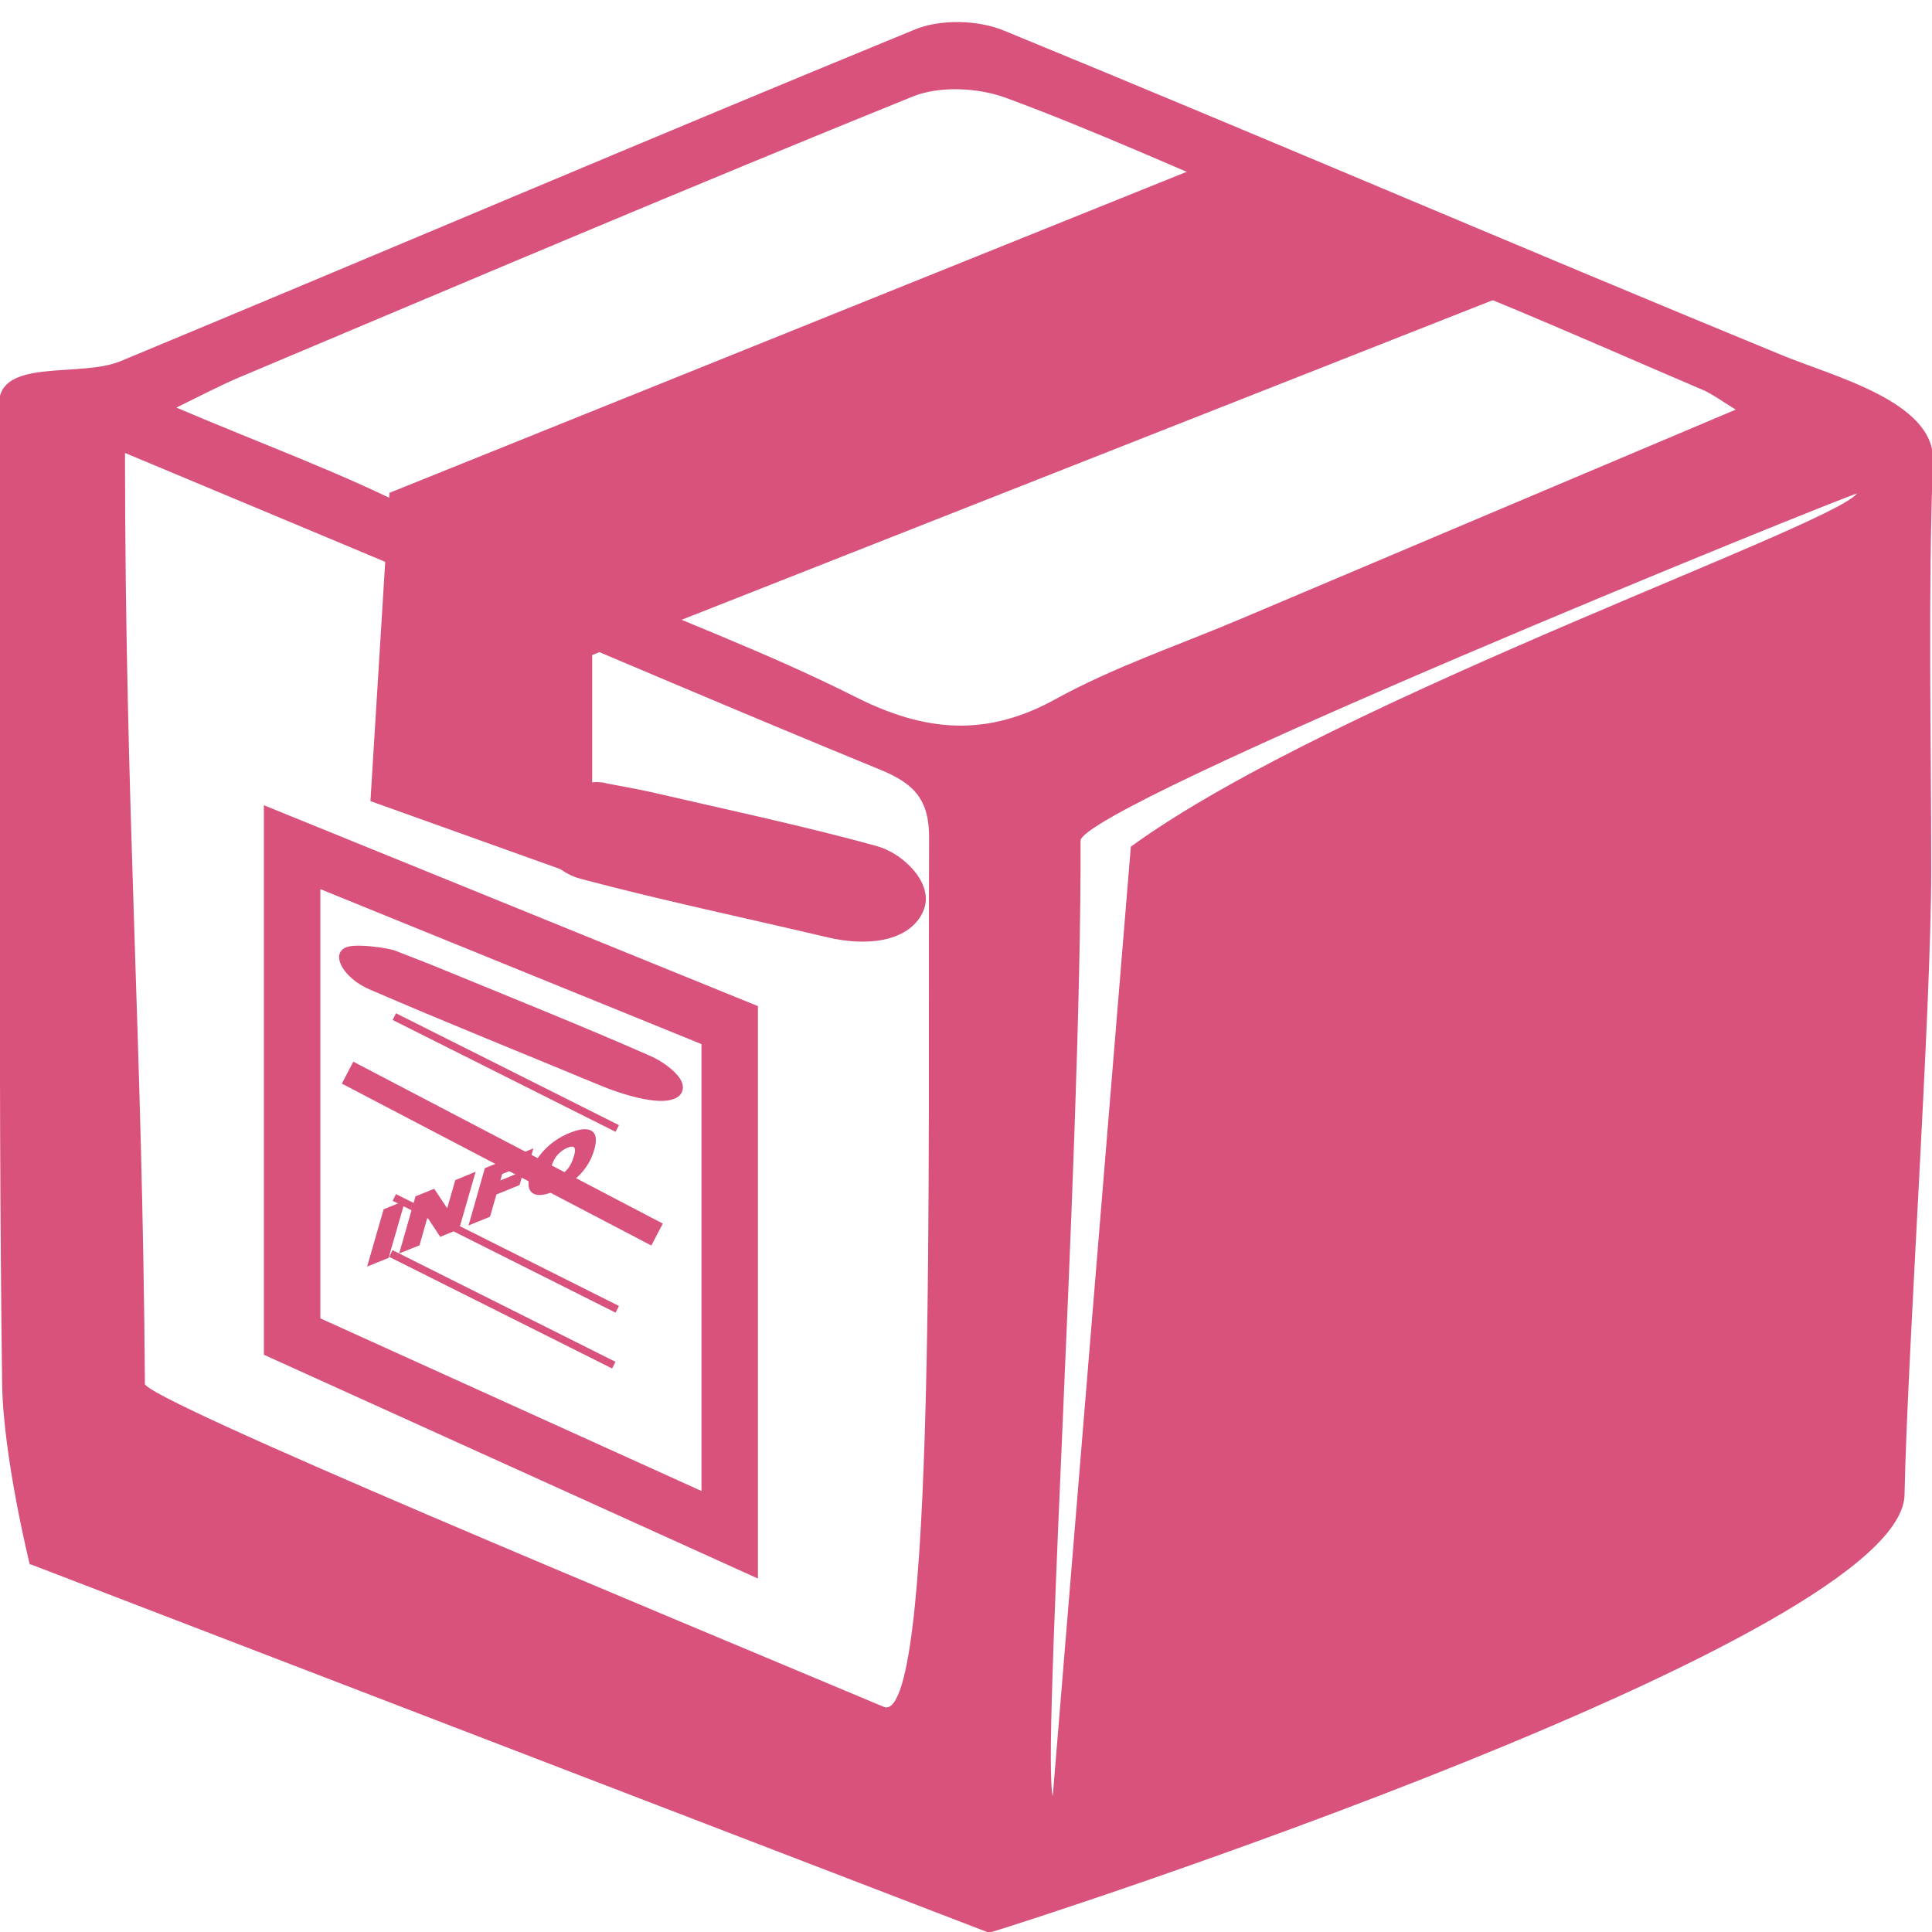 <?xml version="1.0" encoding="utf-8"?>
<!-- Generator: Adobe Illustrator 24.3.0, SVG Export Plug-In . SVG Version: 6.00 Build 0)  -->
<svg version="1.1" id="Layer_1" xmlns="http://www.w3.org/2000/svg" xmlns:xlink="http://www.w3.org/1999/xlink" x="0px" y="0px"
	 viewBox="0 0 1000 1000" style="enable-background:new 0 0 1000 1000;" xml:space="preserve">
<style type="text/css">
	.st0{display:none;}
	.st1{display:inline;}
	.st2{fill:#FCFAFA;}
	.st3{fill:#D8527C;}
	.st4{fill:#B23869;}
	.st5{fill:#9D9E9E;}
	.st6{fill:#D8527C;stroke:#D8527C;stroke-miterlimit:10;}
	.st7{fill:#D8527C;stroke:#D8527C;stroke-width:21.802;stroke-miterlimit:10;}
	.st8{fill:#D8527C;stroke:#D8527C;stroke-width:9;stroke-miterlimit:10;}
	.st9{fill:#D8527C;stroke:#D8527C;stroke-width:29.222;stroke-miterlimit:10;}
	.st10{fill:none;stroke:#D8527C;stroke-width:29.222;stroke-miterlimit:10;}
	.st11{fill:none;stroke:#D8527C;stroke-width:12.815;stroke-miterlimit:10;}
	.st12{fill:none;stroke:#D8527C;stroke-width:3.872;stroke-miterlimit:10;}
	.st13{fill:#D8527C;stroke:#D8527C;stroke-width:1.291;stroke-miterlimit:10;}
</style>
<g id="Layer_1_1_" class="st0">
	<g class="st1">
		<path class="st2" d="M475,0c16.7,0,33.3,0,50,0c0.7,1.4,2,0.9,3.1,0.9c13.6,0.8,27.2,2.1,40.8,3.9c76,10.4,146.3,36.3,209.5,79.8
			c126,86.6,199.1,206,218.9,357.8c0.9,7.2,0.7,14.5,2.7,21.6c0,24.7,0,49.3,0,74c-1.3,0.7-0.9,2-1,3.1c-1.4,17.3-3.7,34.4-6.9,51.5
			c-19.4,102-65.8,189.9-139.6,262.8C764.8,941.9,658.9,989.5,536,999.2c-1.3,0.3-2.5,0.8-3.8,0.8c-22.4,0-44.9-0.1-67.3-0.1
			c-0.8-1.2-2.1-0.8-3.2-0.9c-19.1-1.6-38.1-3.9-56.9-7.8C268.2,963.1,160.7,891,83,775.3c-50.4-75-76.9-158.5-81.9-248.8
			C1,525.3,1.7,523.8,0,523c0-4,0-8,0-12c0.3-8.7,1-17.3,0-26c0-2.7,0-5.3,0-8c1.9-1.1,1-3,1.1-4.5c2.8-46.3,11.5-91.4,26.6-135.3
			C92.2,149.4,262.8,17.4,461,1.7C465.6,1.3,470.5,2.1,475,0z M500.3,835.7c48.7,0,94.8-9.8,139.5-33.7
			c101.5-54.3,158.7-139.2,167.7-254.1c6.4-81.3-18.7-153.8-70.3-217c-23.5-28.8-51.8-52.2-84.1-70.7c-12.3-7-26.9-4.5-35.9,5.9
			c-8.7,10-9.1,24.7-1.2,35.6c3.9,5.3,9.6,8.1,15,11.4c88,52.6,136.1,159.6,116.7,259.9c-26.9,139.2-158.1,227.9-297,200.9
			c-120.3-23.4-207.8-135.6-200.9-258.1c4.3-75.3,36.4-136.7,94.6-184.6c10.2-8.4,21.3-15.4,32.6-22.2c10.4-6.3,15.1-16,13.5-28
			s-8.6-20-20.3-23.6c-9.7-3-18.2,0.3-26.5,5.3C234.2,328,176.4,452.1,196.8,578.2C220.7,725.7,350.4,835.7,500.3,835.7z
			 M532.1,284.6c0-29.3,0-58.6,0-87.9c0-2.6-0.1-5.4-0.7-7.9c-3.9-17-18.8-26-39-23.6c-15.5,1.8-26.8,14.7-26.8,30.9
			c-0.1,59.1,0,118.2,0,177.4c0,2.8,0.3,5.7,1,8.4c3.8,15,16.2,23.2,34.2,23c18.4-0.3,31.3-13.3,31.3-31.7
			C532.1,343.6,532.1,314.1,532.1,284.6z"/>
	</g>
</g>
<g id="Layer_2_1_" class="st0">
	<g id="yc79AF.tif" class="st1">
		<g>
			<path d="M499.8,562.2c-137.7,0-249.7-112-249.8-249.8c0-138.2,112.2-250.2,250.5-250.1c137.6,0.2,249.4,112.4,249.3,250.3
				C749.7,450.4,637.6,562.3,499.8,562.2z"/>
			<path d="M507.4,937.8c-84.6-1.9-161-8.2-234.3-34c-20.6-7.3-40.2-18.2-58.7-30.1c-19.2-12.3-28.1-31.3-27.1-55
				c1.4-36.5,3.6-72.8,14-108c11.2-38,32.7-69.5,62.9-94.4c26.3-21.7,53.9-41.9,81.3-62.3c2.2-1.7,7.9-0.9,10.7,0.8
				c44.6,25.8,92.6,39.2,144.2,39c50.9-0.1,98.4-13,142.1-39c5.6-3.3,9.2-3.4,14.4,0.7c24.3,19,49.4,37.2,73.6,56.4
				c46.9,37.2,71.2,86.9,77.6,145.8c2.2,20.7,2.7,41.5,4.1,62.3c1.6,22.1-7.2,40.2-24.9,52.1c-17.3,11.7-36,22.3-55.5,29.9
				c-48.8,19.1-100.4,26.7-152.3,31.4C553.2,935.8,526.5,936.7,507.4,937.8z"/>
		</g>
	</g>
</g>
<g id="Layer_3">
	<g id="Dulr9D_1_">
		<g>
			<path class="st3" d="M-954-148.6c-67.7-67.4-130.6-130.1-193.4-192.8c-25.5-25.4-25.4-37.2,0.2-62.8
				c38.2-38.3,76.4-76.5,114.7-114.6c23.6-23.5,36.4-23.6,59.7-0.3c63.1,63.3,126.3,126.8,191.6,192.3
				c47.8-48.4,94.5-95.6,141.2-142.8c17.7-17.9,35.3-35.9,53.4-53.4c18.8-18.2,33.1-18.2,51.7,0.2c41.6,41.1,83,82.5,124.1,124.1
				c18.9,19.1,18.5,33.6-1.2,53.3c-59,59.3-118.2,118.4-177.5,177.3c-5.1,5.1-12.3,8.1-19.9,13C-541.7-87.6-478.8-25-416,37.7
				c25.5,25.4,25.4,37.2-0.2,62.8c-38.2,38.3-76.4,76.5-114.7,114.6c-23.6,23.6-36.2,23.6-59.6,0.2
				c-63.2-63.2-126.3-126.6-191.7-192.2c-47.8,48.4-94.5,95.6-141.2,142.8c-17.7,17.9-35.3,35.9-53.4,53.4
				c-18.8,18.2-33.1,18.2-51.7-0.2c-41.6-41.1-83-82.5-124.1-124.1c-18.9-19.1-18.5-33.6,1.2-53.3c59-59.3,118.2-118.4,177.5-177.3
				C-968.7-140.7-961.6-143.7-954-148.6z"/>
		</g>
	</g>
</g>
<path class="st4" d="M-253.8,823.6c-11.3-60.6-25.7-73.4-86.3-73.7c-21.5-0.1-43.1,0-69.7,0c0-56.3-1.8-108.9,0.5-161.3
	c2.1-49.3-4-91.1-66.8-99.8c0-45.5,0-87.5,0-129.5c-108.8-13.2-324.2-23-436.4,8.5c-86.3,24.2-71.7,101.1-71.7,121
	c-61.8,8.4-69.1,49.3-66.8,98.7c2.4,52.3,0.5,104.9,0.5,162.4c-27.8,0-51.8-0.2-75.8,0c-52.5,0.5-68.9,14.9-79.3,67.1
	c-7.6,38-16.3,75.8-24.5,113.6c0,100.6,0,201.3,0,301.9c36.6,62.5,100.6,33.9,153.2,43.8c-6.4,23.2-12.4,44.8-19.6,70.5
	c36.5,0,694.9,0,733.1,0c-6.7-23.7-13.1-46.2-20-70.5c52.8-9.7,116.6,18.6,153.3-43.7c0-97.9,0-195.9,0-293.8
	C-238,900.4-246.6,862.1-253.8,823.6z M-1009.1,552.5c1.1-15.5,14.1-34.5,38.7-56.3c0-14.2-5.9-77,89.8-101.3
	c102.9-26.2,282.8-5.6,367.3-5.6c0,43.2,1.2,69.1,1.2,112.4c53.3,5.8,65.1,34.5,63,78c-2.8,57.4,2.2,124,2.2,181.5c-6,0.7,6-0.7,0,0
	c-10.6-65.6-23.5-153.7-34.1-219.3c-2,0-5.5,159.1-2.9,227.3c1.4,35.5-8.8,46.6-45.5,46c-135-2.2-270.1-1.8-405.1-0.2
	c-32.3,0.4-42.8-8.8-41.8-41.2c2.2-69.8-6.5-172.4-12.6-242.5c-10.3,65.7-13.5,164-23.8,229.6c-5.8-0.6,8.3-3,2.5-3.5
	C-1010.1,685.2-1014.2,624.5-1009.1,552.5z M-407.9,1310c-67.2,0-102.4,0.4-162.9-0.6c-5.6-0.1-27.4-33.4-75.4-35.2
	c-58.7-2.3-117.5-1-176.1,1.3c-15.4,0.6-39.4,9.4-43.6,20.5c-10.8,28.4-60.1,17.2-84.6,16.7c-50.3-1.1-21.2,1.3-80.2,1.3
	c15-64,2.6-91.2,28.5-136.9c5-8.9,91.1-22.5,102.3-22.6c159.7-1,202.1-2.3,355.4,4.4c11.2,0.5,81.5,9.5,86.5,18.4
	C-432,1222.9-430.8,1250.6-407.9,1310z M-281.5,1183.1c-0.2,13.7-12.5,37.8-21.6,39c-41.3,5.5-51.3,9.9-93.1,9
	c-4.1-0.1-10.8-19.4-11.3-30c-4.5-105.9-4.2-105.9-112-105.9c-151.5,0-302.9-0.1-454.4,0.1c-67.2,0.1-77.9,11.3-78.4,77.8
	c-0.5,63.3,11.9,61.6-60.9,61.7c-98.8,0.1-71.7-2.1-71.5-98.7c0.2-104.2-5.2-208.6,22.2-311.3c13.9-51.8-9.9-41.2,42.8-42
	c20.3-0.3,40.5-0.1,65.4-0.1c0,25.6,3,26.5,3,48.7c214,0,425.8,0,640.4,0c0.9-20.5,0.5-23.4,1.6-47.5c32.2,0,98.3-7.1,102.7,23.4
	C-288.3,934.1-279.7,1057.2-281.5,1183.1z"/>
<g id="nJfsIe_1_">
	<g>
		<path class="st5" d="M1250.4,195.6c-4.1-1.4-7.7-3.1-11.6-3.9c-7.5-1.5-8.7-6.2-8.7-12.4c0.2-65.2,0-130.3,0.2-195.5
			c0-4.4,2.3-9.5,5.2-12.9c12.2-13.9,24.7-27.4,37.4-40.5c2.3-2.5,6.8-4.2,10.4-4.2c54.8-0.2,109.8-0.2,164.8-0.2
			c8.9,0,13.3,4.6,14.5,14.7c0.2,2.1,0,4.4,0,7.7c5.6,0.4,11,0.8,16.2,1c8.9,0.2,10.6,1.7,10.6,10.2c0,15.4,0,30.7,0,46.1
			c0,66.2,0,132.6,0,198.8c0,12.9-1.9,14.7-15.4,14.7c-67.4,0-134.5-0.2-201.9,0.2c-16,0-23.7-4.6-21.4-19.5
			C1250.9,198.3,1250.6,196.8,1250.4,195.6z M1443.9,176.5c0-79.1,0-157.3,0-235.8c-52.3,0-104.4,0-157.1,0
			c-0.8,12.9-1.5,25.7-2.1,38.6c-0.4,7.1-2.9,9.5-10.6,9.1c-2.5-0.2-5.2-0.6-7.7-0.8c-6.8-0.4-13.5-1-20.1-1.4c0,64.1,0,127,0,190.1
			C1312.3,176.5,1377.9,176.5,1443.9,176.5z M1473.8,202.6c0-80.3,0-159.8,0-239.1c-4.1,0-7.3,0-11.2,0c0,2.9,0,5.4,0,7.9
			c0,40.5,0,80.9,0,121.4c0,30.1,0,60,0,90.1c0,8.5-2.7,11.2-11.8,11.6c-2.1,0-4.2,0-6.4,0c-56.5,0-113.1,0-169.8,0
			c-2.7,0-5.6,0-8.3,0c0,3.3,0,5.6,0,8.3C1335.9,202.6,1404.6,202.6,1473.8,202.6z M1269.8-25.9c0.4-7.1,0.8-13.3,1.2-20.8
			c-6.2,6.8-11.6,12.5-17.9,19.7C1259.6-26.5,1264.3-26.3,1269.8-25.9z"/>
		<path class="st5" d="M1347-8c21.4,0,42.8-0.2,64.3,0.2c2.5,0,5,1.9,7.5,2.9c-2.7,1.2-5.2,3.5-7.9,3.5c-42.5,0.2-85.1,0.2-127.6,0
			c-2.9,0-5.6-1.9-8.5-3.1c2.7-1.2,5.4-3.1,8.1-3.3C1304.2-8,1325.6-8,1347-8z"/>
		<path class="st5" d="M1263.1,50.5c1.9-0.6,3.9-1.9,5.8-1.9c51.5-0.2,103.3-0.2,154.8,0c1.7,0,3.7,1.7,5.4,2.7
			c-1.7,0.8-3.5,2.1-5.2,2.1c-51.9,0.2-103.6,0.2-155.6,0c-1.5,0-3.1-0.6-4.6-1C1263.5,51.9,1263.3,51.3,1263.1,50.5z"/>
		<path class="st5" d="M1263.3,149.3c1.9-0.8,3.9-1.9,5.8-1.9c51.5-0.2,103.3-0.2,154.8,0c1.9,0,3.7,0.8,5.6,1.2
			c0,0.8,0,1.4,0.2,2.1c-2.1,0.6-4.2,1.5-6.6,1.5c-51.1,0-102.3,0-153.2,0c-1.9,0-3.9-0.4-6-0.8
			C1263.5,150.7,1263.5,150.1,1263.3,149.3z"/>
		<path class="st5" d="M1429.3,114c-2.1,0.4-4.2,1-6.4,1c-51.1,0-102.1,0-153.2,0c-1.9,0-3.9-1.4-5.8-2.1c1.9-0.8,3.9-2.3,5.6-2.3
			c51.1-0.2,102.1-0.2,153.2,0c2.1,0,4.2,0.6,6.4,1C1429.3,112.3,1429.3,113.2,1429.3,114z"/>
		<path class="st5" d="M1431,161.1c-6.4,4.2-161.5,4.4-169.3,0.8c3.5-1,5.6-2.1,7.9-2.1c51.3,0,102.5,0,153.8,0
			C1425.4,159.7,1427.3,160.5,1431,161.1z"/>
		<path class="st5" d="M1263.3,13.3c2.3-0.4,4.6-1.4,6.9-1.4c50.9,0,101.7,0,152.7,0c1.9,0,4.1,1.7,6,2.7c-1.9,0.8-3.9,2.3-5.8,2.3
			c-51.1,0.2-102.1,0.2-153.2,0c-2.1,0-4.4-1.2-6.6-1.7C1263.3,14.6,1263.3,13.8,1263.3,13.3z"/>
		<path class="st5" d="M1263.1,99.7c2.3-0.6,4.8-1.9,7.1-1.9c50.6-0.2,101.3-0.2,151.9,0c2.1,0,4.4,1.9,6.6,3.1
			c-2.1,0.8-4.4,2.1-6.6,2.1c-50.6,0.2-101.3,0.2-151.9,0c-2.3,0-4.6-0.8-6.9-1.2C1263.3,101.3,1263.3,100.5,1263.1,99.7z"/>
		<path class="st5" d="M1428.9,138.9c-55,0-110,0-165,0c-0.2-0.6-0.4-1.4-0.4-1.9c1.9-0.6,3.7-1.7,5.6-1.7c51.5-0.2,103.1,0,154.8,0
			c1.9,0,3.9,1,5.8,1.5C1429.3,137.4,1429.1,138.1,1428.9,138.9z"/>
		<path class="st5" d="M1429.6,26.4c-6,3.3-161.5,3.1-165.8,0C1268.1,23.3,1423.7,23.1,1429.6,26.4z"/>
		<path class="st5" d="M1428.7,40.5c-54.8,0-109.8,0-164.6,0c-0.2-0.8-0.4-1.5-0.6-2.3c2.3-0.6,4.8-1.7,7.1-1.7
			c19.7-0.2,39.4,0,59.1,0c30.7,0,61.4,0,91.9,0c2.5,0,5,0.8,7.7,1.2C1429.1,38.6,1428.9,39.5,1428.7,40.5z"/>
		<path class="st5" d="M1262.3,64.6c5-3.9,157.3-5,167.1-0.4c-2.3,0.6-4.8,1.5-7.1,1.5c-26.2,0.2-52.3,0-78.5,0
			c-24.3,0-48.4,0-72.8,0C1268.5,65.8,1266,65.2,1262.3,64.6z"/>
		<path class="st5" d="M1429.1,76.8c-55.2,1-110.4,1.4-165.6,0C1268.1,72.7,1423.7,72.3,1429.1,76.8z"/>
		<path class="st5" d="M1263.7,87.8c5-3.1,160.8-3.1,165.6,0.2C1424.6,91.6,1268.1,91.4,1263.7,87.8z"/>
		<path class="st5" d="M1428.9,126.6c-55,0-110,0-165,0c-0.2-0.8-0.2-1.4-0.4-2.1c2.1-0.6,4.2-1.5,6.4-1.5c51.3,0,102.7,0,154,0
			c1.9,0,3.9,1.2,5.8,1.7C1429.3,125.4,1429.1,126,1428.9,126.6z"/>
	</g>
</g>
<rect x="-929.6" y="512" class="st4" width="398.6" height="10.7"/>
<rect x="-929.6" y="569" class="st4" width="398.6" height="10.7"/>
<rect x="-929.6" y="616.6" class="st4" width="398.6" height="10.7"/>
<rect x="-929.6" y="678.4" class="st4" width="398.6" height="10.7"/>
<rect x="-929.6" y="724.3" class="st4" width="398.6" height="10.7"/>
<path class="st4" d="M-858.8,471.7l-111.6,24.5c0,0-53.1-110.9,102.4-132L-858.8,471.7z"/>
<rect x="-950.6" y="1187.3" class="st4" width="434.2" height="12.6"/>
<rect x="-981.4" y="1222.1" class="st4" width="505.2" height="12.6"/>
<g>
	<path class="st4" d="M-821.9,416.4h20.8v66.8h-20.8V416.4z"/>
	<path class="st4" d="M-787.5,434.8h17.4v7.9c2.6-3.2,5.2-5.5,7.9-6.9c2.7-1.4,5.9-2.1,9.7-2.1c5.2,0,9.2,1.5,12.1,4.6
		c2.9,3.1,4.4,7.8,4.4,14.2v30.8h-18.7v-26.6c0-3-0.6-5.2-1.7-6.4c-1.1-1.3-2.7-1.9-4.8-1.9c-2.3,0-4.1,0.9-5.5,2.6
		c-1.4,1.7-2.1,4.8-2.1,9.2v23.2h-18.6L-787.5,434.8L-787.5,434.8z"/>
	<path class="st4" d="M-723.6,416.4h51.3v14.4h-30.4v11.7h26V456h-26v27.3h-20.8L-723.6,416.4L-723.6,416.4z"/>
	<path class="st4" d="M-667.9,459.1c0-7.4,2.5-13.5,7.5-18.3c5-4.8,11.8-7.2,20.3-7.2c9.7,0,17.1,2.8,22.1,8.4c4,4.5,6,10.1,6,16.7
		c0,7.4-2.5,13.5-7.4,18.3c-5,4.8-11.8,7.1-20.6,7.1c-7.8,0-14.1-2-19-5.9C-664.9,473.5-667.9,467-667.9,459.1z M-649.2,459.1
		c0,4.3,0.9,7.5,2.6,9.6c1.8,2.1,4,3.1,6.6,3.1c2.7,0,4.9-1,6.6-3.1c1.7-2,2.6-5.3,2.6-9.8c0-4.2-0.9-7.3-2.6-9.4
		c-1.7-2.1-3.9-3.1-6.5-3.1c-2.7,0-5,1-6.7,3.1C-648.3,451.6-649.2,454.8-649.2,459.1z"/>
</g>
<path class="st4" d="M-292.9,766c-65.3,0-116.9-16.1-116.9-16.1l-25,65.3h-579.3l3.9-57.8c0,0-129.6-9.4-145.4,15.3
	c-15.7,24.8-58.5,90.8-58.5,216.6s-13.5,217.2,13.5,239.1c27,21.9,108.1,30.9,132.9,21.9c24.8-9-17.9-117.1,57.5-119.4
	c75.4-2.3,561.3-13.5,561.6,6.8c0.3,20.3,11.6,110.5,52.1,116.1c40.5,5.5,102-14.1,115.2-18.9s24.4-143.3,15.4-270
	C-274.8,838.1-227.6,766-292.9,766z M-932.1,989.3H-1141v-17.8h208.9V989.3z M-932.1,964.8H-1141v-35.3h208.9V964.8z M-522.6,984.1
	c-15.2,0-27.5-12.2-27.5-27.3s12.3-27.3,27.5-27.3s27.5,12.2,27.5,27.3S-507.4,984.1-522.6,984.1z M-448.6,984.1
	c-15.2,0-27.5-12.2-27.5-27.3s12.3-27.3,27.5-27.3s27.5,12.2,27.5,27.3S-433.4,984.1-448.6,984.1z M-380.2,982.6
	c-14.2,0-25.8-11.6-25.8-25.8s11.6-25.8,25.8-25.8s25.8,11.6,25.8,25.8S-366,982.6-380.2,982.6z M-1141,893.8l393.3-19.9l454.8,19.9
	H-1141z"/>
<g id="Layer_9">
	<g id="Yi7mKX_1_">
		<g>
			<path class="st5" d="M1740.4,694.2c0-26.6,0-52.9,0-79.1c-7.6-2.7-49.7-1.6-53.9,1.6c-0.1-2.1-0.2-3.9-0.3-6.3
				c10.1,0,19.9,0.6,29.7-0.1c15.9-1.1,30.9,1.3,45.4,10.3c10.5,6.5,21.7,11.1,32.5,16.9c1.4,0.7,3,3.2,3,4.9
				c0.2,17.1,0.1,34.2,0.1,51.9C1778.2,694.2,1759.7,694.2,1740.4,694.2z"/>
			<path class="st5" d="M1736,626.7c-3.8,2.4-7.7,4.8-12.3,7.7c3.4,0.7,6.2,1.3,9.6,2c0,14.1-0.1,28.2,0.1,42.2
				c0.1,5.5-1.6,11.5,3,16.2c1.2,1.3,0.4,5.5,0.5,9.3c-6.5-7.6-6.5-7.5-12.7-1.8c-0.6,0.6-1.5,1-2.2,1c-19,0.1-38,0-57.6,0
				c0.4-20-4.3-39.7,3.8-59.3c-2-0.2-3.5-0.5-4.8-0.4c-1.4,0.1-2.7,0.8-4.1,1.2c0.6,1.7,1.5,3.3,1.6,5c0.3,4.7,0.7,9.4,0.3,14.1
				c-0.3,3.2-1.9,6.2-2.7,8.9c-4.9-6.8-4.5-15.2-2-24.9c1.9-7.5,5.3-6.7,9.6-6.7c1.4,0,3.4-0.2,4.1-1.3c2.5-3.7,5.2-5.8,9.4-5.6
				c0.9,0,2.3-2.1,2.8-3.5c2.8-9.7,7.9-14.4,16.9-13.6c9.3,0.8,18.7,0.2,28,0.2C1733.9,617.5,1733.9,617.5,1736,626.7z
				 M1716.3,672.1c-0.1,0.8-0.2,1.7-0.2,2.5c2.5,0.4,5.1,1.3,7.6,1.1c1.7-0.1,4.4-1.5,4.8-2.9c1.5-6.5,2.9-13.2,3.1-19.9
				c0.2-7.5-3.6-12.4-8-12.4c-15.8-0.1-31.7,0-47.5-0.2c-2.7,0-4.5,0.8-5.2,4.1c-1.3,5.8-2.6,11.5-4.1,17.2
				c-1.3,4.5-0.3,6.2,3.7,7.2c14.1,3.3,28.2,2.8,42.1-0.5c1.5-0.4,3.4-3,3.6-4.9c0.8-6.1,0.9-12.3,1.3-18.5c2.9,0,5.5,0,9,0
				c-6.9,9-3.3,17.7-0.3,26.7C1722.4,671.7,1719.3,671.9,1716.3,672.1z"/>
			<path class="st5" d="M1664.3,723.9c0-5.5,0-10.2,0-15.2c19.2,0,38.1,0,57.8,0c0,4.2,0.4,8.4-0.2,12.4c-0.2,1.5-2.7,3.5-4.2,3.5
				c-11.8,0.6-23.6,0.9-35.4,0.9C1676.4,725.5,1670.4,724.5,1664.3,723.9z M1669.7,709c-1.7,1.5-2.9,2.5-4,3.4
				c1.5,1.1,3,2.6,4.7,3.1c0.7,0.2,1.9-1.7,2.8-2.7C1672.1,711.7,1671.1,710.6,1669.7,709z M1711.8,709.4c-3.1,1.1-5.3,1.9-7.6,2.7
				c0.6,1.2,1.1,3.4,1.7,3.4C1708.3,715.6,1711.4,716,1711.8,709.4z"/>
			<path class="st5" d="M1717.3,729.1c8.8,0.7,8.5-6.4,8-13.7c-0.1-1.6,0-3.4,0.6-4.7c1.3-2.9,3-5.5,4.6-8.3c1.4,2.7,3.8,5.3,4,8.2
				c0.4,6.7,0.2,13.6-0.5,20.3c-0.7,7.1-5.5,6.2-9.7,6.1C1720.4,736.9,1717.5,735.4,1717.3,729.1z M1731.2,708.1c-0.5,0-1,0-1.4,0
				c-2,7.7-2.1,15.3,0.1,22.9c0.4,0,0.9,0,1.3,0C1731.2,723.4,1731.2,715.7,1731.2,708.1z"/>
			<path class="st5" d="M1776.6,705.6c-11.5,0.8-23,1.6-35,2.4c-0.1-2-0.1-3.6-0.2-4.9c12,0,23.5,0,35.1,0
				C1776.6,704,1776.6,704.8,1776.6,705.6z"/>
			<path class="st5" d="M1782.2,697.7c4,5.9,5.3,19.6,2,23c-1.9,1.9-5.5,1.8-8.3,1.5c-1.6-0.1-3.1-2.3-5.5-4.2
				c9.3-2.4,9.2-2.4,10-12.6C1780.5,703.1,1781.4,701,1782.2,697.7z"/>
			<path class="st5" d="M1776.6,712.2c-11.3,3.5-23,3.9-34.9,6.8c-0.1-2-0.2-3.6-0.4-5.5c11.9-1.4,23.4-2.7,34.8-4
				C1776.3,710.4,1776.5,711.3,1776.6,712.2z"/>
			<path class="st5" d="M1789.2,697.9c4,3.4,5.5,12.5,3.6,18.8c-0.5,1.8-2.7,2.8-4.1,4.2c-0.5-0.4-0.9-0.8-1.4-1.2
				C1788,712.7,1788.6,705.6,1789.2,697.9z"/>
			<path class="st5" d="M1688.7,729.3c-0.5,8.8-5.4,6.7-9.3,7.1c-4.4,0.4-5.8-2.5-6-7.1C1678.5,729.3,1683.4,729.3,1688.7,729.3z"/>
		</g>
	</g>
</g>
<g id="_x37_vCEl6_1_">
	<g>
		<path class="st6" d="M15.9,809.7c0,0-13.9-56.2-14.3-93.9C-0.6,546.9,1.1,378,0,209.2c-0.2-23.5,41.9-13.1,62.6-21.8
			c137.2-57,273.8-115.3,411.2-171.7c13.2-5.4,32.6-4.9,45.9,0.7c134.5,55.2,268.2,112.7,402.7,168c26.5,10.9,78.6,24,77.6,54
			c-2.6,70.6-0.9,141.3-0.9,211.9c0,72.6-12.3,249.9-13.8,322.6c1.4,74-450.1,220.3-474.1,227.2 M962,254.6
			c-10.6,2.9-403.3,162.2-403.2,180.4c0.5,166.7-21.9,499.5-13.5,496c0,0,40.5-492.5,40.5-492.5C691.8,361.5,962,268.3,962,254.6z
			 M64.2,233.7c0,184.8,9.1,305,10.3,482.8c0.1,8.3,263,117.1,382.7,167.4c28.4,11.9,23.4-285.6,24.2-450.2
			c0.1-20.1-8-28.5-25.2-35.6c-73.4-30.1-146.4-61.4-219.5-92.2C181.1,282.6,125.3,259.2,64.2,233.7z M299.1,299
			c51.8,22.1,98.9,39.7,143.5,62.2c35.9,18.1,67.8,21.1,104,1.1c30.5-16.8,64.1-28,96.3-41.7c84.3-35.7,168.6-71.3,256.6-108.5
			c-8.5-5.2-13.2-8.8-18.5-11c-51.2-21.8-102-44.7-154-64.4c-13.5-5.1-32.3-4.4-46.1,0.6c-38.8,13.9-76.3,31.3-114.2,47.5
			C479.5,221.9,392.5,259.1,299.1,299z M665.2,110.2c-53.4-22.5-98.2-43-144.3-60c-14.6-5.4-34.8-6.4-48.9-0.6
			c-116.6,47.2-232.3,96.4-348.2,145.2c-9.7,4.1-19,9-33.7,16.2c46.4,19.8,87.3,34.5,125.5,54.2c31.5,16.3,58.8,15.1,89.3-1.2
			c27.2-14.5,56.7-24.4,85.1-36.6C479.1,189.7,568,151.7,665.2,110.2z"/>
		<path class="st7" d="M311.4,416.1c7.7,1.5,15.5,2.8,23.1,4.5c38.9,9,78.6,17.4,116.3,27.8c9.5,2.6,19.1,12.8,17.3,18.3
			c-3.4,9.5-19.5,12-37.1,7.9c-42.7-10.1-86.1-19.2-127.8-30.3c-8.8-2.3-15.1-11.2-16.1-17.5C286.1,421.2,307,413.9,311.4,416.1z"/>
		<path class="st8" d="M204.8,497c7.2,2.8,14.6,5.6,21.6,8.5c36.2,14.9,73.2,29.7,108,45c8.8,3.8,16.6,11.3,14.1,13.4
			c-4.6,3.5-20.4,0.3-36.7-6.5c-39.7-16.5-80.1-32.7-118.7-49.4c-8.1-3.5-13-9.4-13.1-12.7C179.8,492.5,200.8,494.7,204.8,497z"/>
		<polygon class="st9" points="633.8,96.8 215.6,265.2 207,404.6 291.9,435 291.9,329.1 753.8,147.1 		"/>
		<polygon class="st10" points="151.2,438.5 377.7,530.6 377.7,794.4 151.2,691.8 		"/>
	</g>
</g>
<line class="st11" x1="340.1" y1="639" x2="179.9" y2="555.2"/>
<line class="st12" x1="319.5" y1="677.7" x2="204.1" y2="619.8"/>
<line class="st12" x1="319.5" y1="584.1" x2="204.1" y2="526.2"/>
<line class="st12" x1="317.7" y1="706.6" x2="202.3" y2="648.8"/>
<g>
	<path class="st13" d="M199.1,626.4l9.6-3.9l-8.1,28.1l-9.6,3.9L199.1,626.4z"/>
	<path class="st13" d="M215.6,619.7l8.9-3.6l7.2,10.8l4.5-15.6l9-3.7l-8.1,28.1l-9,3.7l-7.1-10.8l-4.4,15.5l-9,3.6L215.6,619.7z"/>
	<path class="st13" d="M251.5,605.1l23.6-9.6l-1.7,6l-14,5.7l-1.4,4.9l12-4.9l-1.6,5.7l-12,4.9l-3.3,11.5l-9.6,3.9L251.5,605.1z"/>
	<path class="st13" d="M275,608c1.3-4.6,3.7-8.7,7.3-12.4c3.5-3.7,7.8-6.6,12.8-8.6c5.1-2.1,8.7-2.4,10.8-1.1s2.4,4.3,1.1,8.9
		c-0.9,3.3-2.3,6.2-4.1,8.8c-1.8,2.6-4,5-6.7,7.1c-2.6,2.1-5.7,3.9-9.1,5.2c-3.5,1.4-6.2,2.1-8.2,2s-3.4-0.9-4.2-2.5
		S274.1,611.3,275,608z M284.6,604.2c-0.8,2.8-0.8,4.6,0,5.4c0.8,0.8,2.2,0.8,4.2-0.1c2.1-0.8,3.8-2.1,5.3-3.8
		c1.5-1.7,2.7-4.1,3.6-7.2c0.8-2.6,0.7-4.3-0.1-5.1s-2.2-0.7-4.2,0.1c-1.9,0.8-3.6,2-5.2,3.7C286.6,599,285.4,601.3,284.6,604.2z"/>
</g>
</svg>
